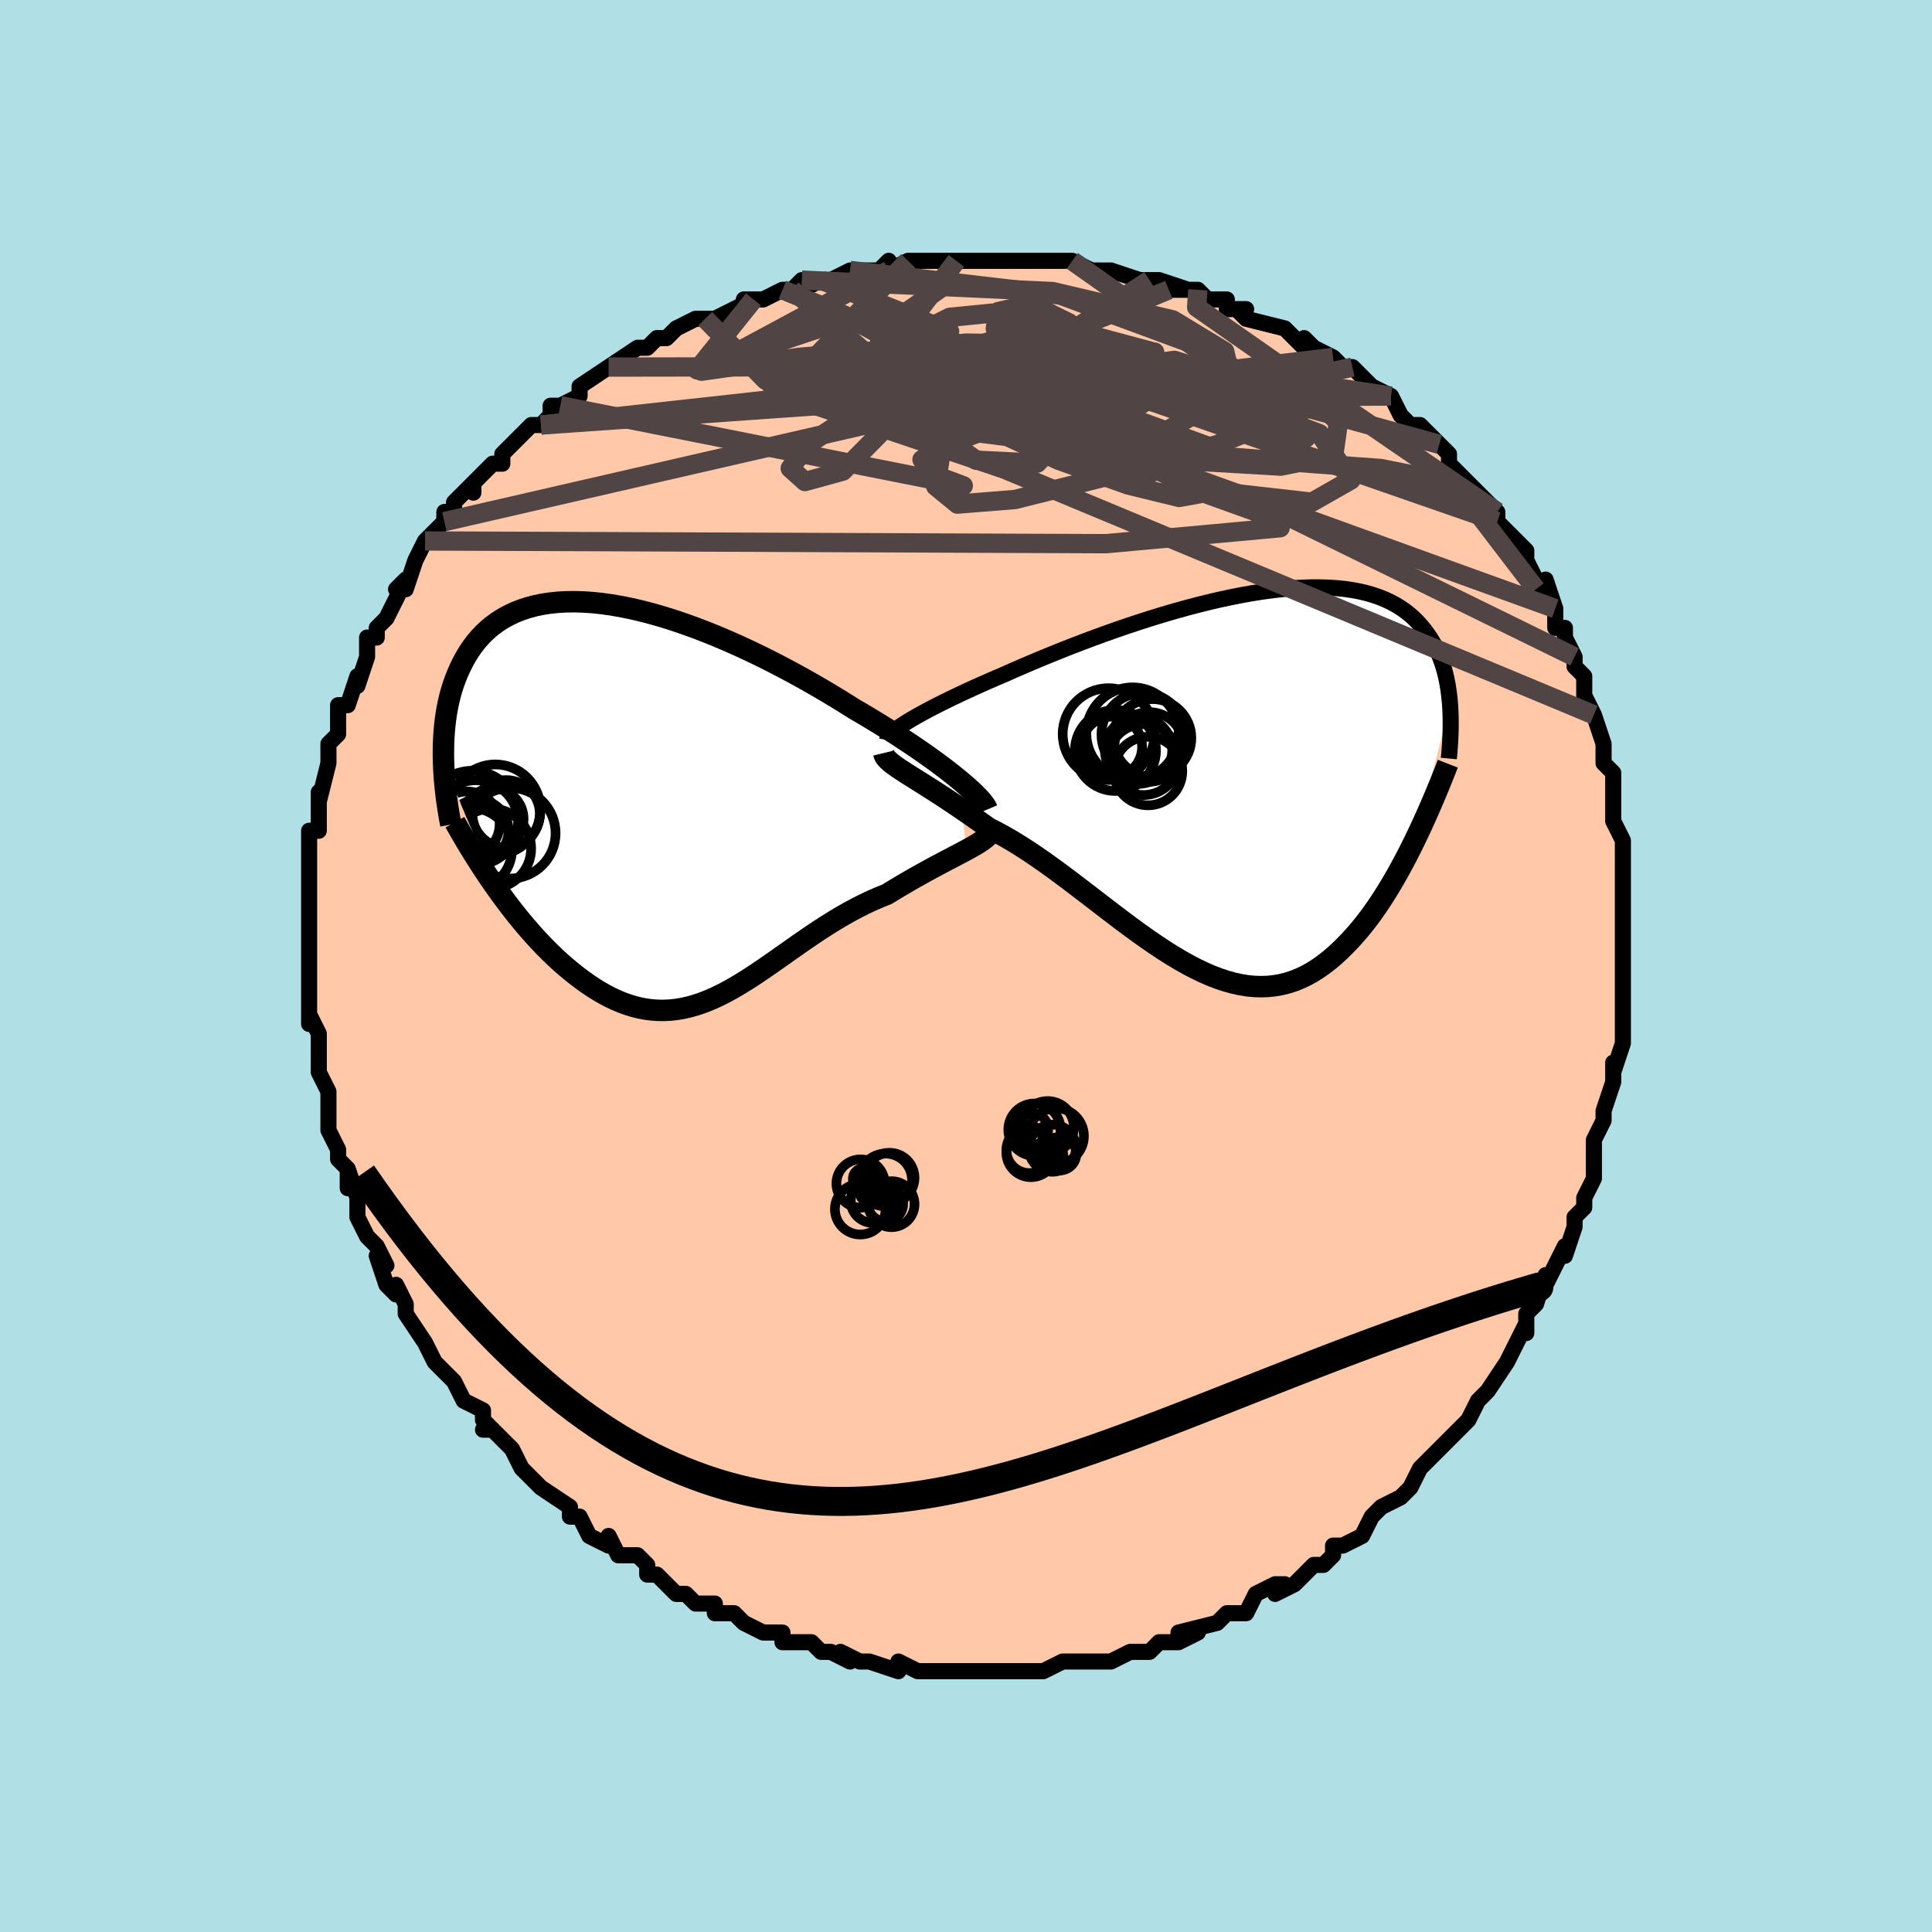 <svg viewBox="-100 -100 200 200" xmlns="http://www.w3.org/2000/svg" width="400" height="400" id="face-svg"><defs><clipPath id="leftEyeClipPath"><polyline points="31.704,-2.144,31.186,-2.565,30.632,-3.001,30.044,-3.451,29.423,-3.914,28.772,-4.387,28.09,-4.871,27.38,-5.363,26.643,-5.862,25.881,-6.367,25.095,-6.878,24.286,-7.392,23.456,-7.909,22.606,-8.426,21.739,-8.944,20.854,-9.461,19.875,-10.078,18.867,-10.697,17.834,-11.316,16.777,-11.933,15.699,-12.545,14.603,-13.15,13.491,-13.745,12.366,-14.327,11.231,-14.896,10.088,-15.448,8.94,-15.98,7.79,-16.492,6.64,-16.981,5.493,-17.444,4.352,-17.881,3.218,-18.29,2.095,-18.669,0.984,-19.016,-0.112,-19.331,-1.191,-19.612,-2.251,-19.858,-3.291,-20.069,-4.308,-20.244,-5.3,-20.382,-6.267,-20.483,-7.207,-20.546,-8.118,-20.572,-9,-20.561,-9.851,-20.512,-10.671,-20.426,-11.459,-20.305,-12.215,-20.147,-12.937,-19.954,-13.626,-19.728,-14.282,-19.468,-14.904,-19.176,-15.493,-18.854,-16.049,-18.503,-16.573,-18.123,-17.065,-17.718,-17.525,-17.288,-17.955,-16.835,-18.355,-16.361,-18.727,-15.868,-19.071,-15.358,-19.389,-14.833,-19.683,-14.295,-19.953,-13.746,-20.201,-13.189,-20.43,-12.625,-20.638,-12.052,-20.826,-11.468,-20.993,-10.874,-21.14,-10.27,-21.268,-9.658,-21.378,-9.038,-21.47,-8.411,-21.545,-7.779,-21.603,-7.142,-21.646,-6.501,-21.674,-5.857,-21.686,-5.211,-21.686,-4.563,-21.671,-3.914,-16.201,9.095,-15.728,9.753,-15.248,10.403,-14.761,11.045,-14.268,11.677,-13.767,12.298,-13.26,12.908,-12.747,13.505,-12.228,14.088,-11.703,14.657,-11.173,15.209,-10.638,15.745,-10.099,16.263,-9.555,16.762,-9.006,17.24,-8.452,17.702,-7.89,18.15,-7.32,18.581,-6.744,18.993,-6.161,19.383,-5.572,19.749,-4.979,20.089,-4.381,20.402,-3.778,20.685,-3.172,20.937,-2.561,21.156,-1.948,21.342,-1.332,21.493,-0.712,21.608,-0.09,21.687,0.534,21.73,1.161,21.735,1.79,21.704,2.422,21.635,3.056,21.53,3.693,21.389,4.332,21.213,4.974,21.002,5.619,20.759,6.267,20.483,6.919,20.176,7.574,19.841,8.233,19.479,8.896,19.091,9.564,18.681,10.237,18.25,10.915,17.801,11.599,17.336,12.289,16.859,12.984,16.37,13.687,15.875,14.396,15.374,15.112,14.872,15.835,14.371,16.565,13.874,17.302,13.384,18.047,12.904,18.799,12.436,19.557,11.984,20.322,11.549,21.093,11.135,21.869,10.743,22.649,10.375,23.433,10.033,24.22,9.719,24.834,9.343,25.443,8.976,26.048,8.619,26.646,8.271,27.236,7.934,27.818,7.608,28.39,7.292,28.951,6.987,29.499,6.693,30.033,6.409,30.552,6.137,31.052,5.874,31.534,5.622,31.995,5.379,32.432,5.146"></polyline></clipPath><clipPath id="rightEyeClipPath"><polyline points="-33.802,-5.982,-33.365,-6.244,-32.891,-6.518,-32.38,-6.803,-31.833,-7.099,-31.253,-7.405,-30.639,-7.72,-29.993,-8.043,-29.316,-8.374,-28.609,-8.712,-27.875,-9.057,-27.113,-9.408,-26.325,-9.763,-25.513,-10.123,-24.677,-10.487,-23.82,-10.853,-22.916,-11.254,-21.973,-11.664,-20.994,-12.083,-19.981,-12.508,-18.936,-12.937,-17.863,-13.369,-16.765,-13.801,-15.643,-14.232,-14.502,-14.66,-13.343,-15.082,-12.171,-15.497,-10.989,-15.902,-9.798,-16.297,-8.603,-16.678,-7.407,-17.045,-6.212,-17.396,-5.022,-17.728,-3.839,-18.041,-2.666,-18.334,-1.506,-18.604,-0.361,-18.85,0.767,-19.072,1.875,-19.269,2.961,-19.439,4.022,-19.582,5.058,-19.698,6.066,-19.785,7.046,-19.843,7.995,-19.873,8.912,-19.873,9.796,-19.845,10.647,-19.788,11.464,-19.702,12.246,-19.587,12.993,-19.446,13.705,-19.276,14.382,-19.081,15.024,-18.86,15.631,-18.614,16.203,-18.345,16.743,-18.053,17.249,-17.74,17.724,-17.408,18.169,-17.057,18.584,-16.689,18.971,-16.305,19.332,-15.908,19.668,-15.5,19.982,-15.081,20.274,-14.654,20.546,-14.216,20.796,-13.767,21.024,-13.305,21.232,-12.832,21.42,-12.35,21.588,-11.858,21.739,-11.357,21.872,-10.848,21.989,-10.332,22.089,-9.81,22.174,-9.282,22.245,-8.749,22.302,-8.211,22.347,-7.67,18.662,6.371,18.276,7.151,17.882,7.925,17.479,8.69,17.068,9.445,16.649,10.189,16.221,10.92,15.784,11.638,15.339,12.34,14.885,13.025,14.422,13.692,13.95,14.34,13.469,14.965,12.978,15.569,12.478,16.148,11.968,16.707,11.447,17.249,10.913,17.772,10.368,18.271,9.81,18.743,9.239,19.185,8.656,19.595,8.06,19.97,7.452,20.307,6.83,20.604,6.195,20.86,5.547,21.073,4.886,21.24,4.211,21.362,3.524,21.437,2.824,21.464,2.111,21.443,1.386,21.374,0.648,21.256,-0.102,21.091,-0.864,20.879,-1.637,20.621,-2.422,20.318,-3.217,19.971,-4.022,19.582,-4.838,19.154,-5.662,18.688,-6.496,18.186,-7.337,17.652,-8.186,17.088,-9.042,16.498,-9.904,15.884,-10.772,15.25,-11.644,14.599,-12.52,13.936,-13.398,13.263,-14.279,12.585,-15.161,11.907,-16.042,11.231,-16.923,10.561,-17.801,9.903,-18.677,9.259,-19.547,8.633,-20.413,8.029,-21.271,7.451,-22.122,6.902,-22.962,6.385,-23.793,5.902,-24.611,5.456,-25.415,5.049,-26.101,4.558,-26.777,4.081,-27.439,3.618,-28.089,3.171,-28.723,2.74,-29.343,2.325,-29.945,1.926,-30.529,1.545,-31.094,1.181,-31.638,0.833,-32.16,0.503,-32.659,0.189,-33.132,-0.108,-33.579,-0.389,-33.999,-0.655"></polyline></clipPath><filter id="fuzzy"><feTurbulence id="turbulence" baseFrequency="0.05" numOctaves="3" type="noise" result="noise"></feTurbulence><feDisplacementMap in="SourceGraphic" in2="noise" scale="2"></feDisplacementMap></filter><linearGradient id="rainbowGradient" x1="0%" y1="0%" x2="100%" y2="0%"><stop offset="0%" style="stop-color: rgb(80, 68, 68);  stop-opacity: 1"></stop><stop offset="50%" style="stop-color: rgb(230, 230, 250);  stop-opacity: 1"></stop><stop offset="100%" style="stop-color: rgb(185, 55, 55);  stop-opacity: 1"></stop></linearGradient></defs><title>That&#39;s an ugly face</title><desc>CREATED BY XUAN TANG, MORE INFO AT TXSTC55.GITHUB.IO</desc><rect x="-100" y="-100" width="100%" height="100%" opacity="1" fill="rgb(176, 224, 230)"></rect><polyline id="faceContour" points="68,1,68,1,68,4,68,5,68,6,68,4,68,7,68,8,67,11,67,11,67,10,67,12,66,15,66,16,66,16,66,16,65,18,65,20,65,20,65,22,64,24,64,25,63,26,63,27,62,30,62,29,61,31,60,33,60,32,60,33,60,32,59,35,58,36,58,38,58,37,57,39,56,41,56,41,56,41,54,44,53,45,53,45,53,45,52,47,50,49,51,48,50,49,49,50,48,51,47,52,47,52,46,54,45,55,43,56,43,56,43,56,43,56,42,57,41,59,39,60,38,60,38,61,37,62,36,62,36,62,34,64,32,65,33,64,32,64,30,65,29,67,28,67,29,67,27,67,26,68,26,68,22,69,24,69,22,70,22,69,22,70,20,70,19,71,19,71,17,71,15,72,13,72,12,72,12,72,12,72,11,72,10,72,8,73,8,73,7,73,6,73,3,73,4,73,2,73,1,73,-1,73,-2,73,-2,73,-5,73,-5,73,-5,73,-5,73,-7,72,-7,73,-10,72,-11,72,-13,71,-12,72,-14,71,-14,71,-14,71,-15,71,-16,70,-19,70,-19,69,-21,69,-21,69,-23,68,-23,68,-24,67,-26,67,-26,66,-28,66,-29,65,-29,65,-29,65,-30,65,-32,63,-33,63,-33,63,-33,62,-34,61,-36,61,-37,59,-37,60,-39,59,-40,57,-41,57,-41,56,-41,56,-44,54,-45,53,-45,53,-45,53,-46,52,-47,50,-48,49,-49,48,-50,48,-49,48,-50,47,-50,46,-52,45,-53,43,-54,42,-53,43,-55,41,-55,41,-56,39,-56,39,-56,39,-58,36,-58,35,-59,33,-59,34,-60,33,-61,30,-60,31,-61,29,-62,28,-63,26,-63,25,-63,25,-63,24,-64,21,-64,23,-64,21,-64,21,-65,20,-65,19,-66,17,-66,15,-66,14,-66,14,-66,13,-67,11,-67,9,-67,10,-67,7,-67,7,-68,5,-68,6,-68,2,-68,3,-68,0,-68,0,-68,-3,-68,-3,-68,-5,-68,-6,-68,-7,-68,-7,-68,-9,-68,-9,-68,-11,-68,-10,-68,-14,-67,-14,-67,-15,-67,-16,-67,-17,-67,-18,-67,-17,-66,-21,-66,-22,-66,-22,-66,-23,-65,-24,-65,-24,-65,-26,-65,-27,-64,-27,-63,-30,-63,-29,-62,-32,-62,-33,-62,-34,-61,-34,-61,-35,-60,-36,-59,-38,-59,-38,-58,-40,-59,-39,-58,-39,-57,-42,-56,-44,-54,-46,-56,-44,-54,-46,-54,-47,-53,-47,-53,-48,-51,-50,-51,-49,-51,-50,-49,-52,-48,-52,-48,-53,-47,-54,-47,-54,-45,-56,-44,-56,-43,-57,-43,-57,-43,-58,-42,-58,-40,-59,-40,-60,-37,-62,-37,-62,-37,-62,-34,-64,-33,-64,-33,-64,-32,-65,-32,-65,-31,-65,-30,-66,-28,-67,-27,-67,-27,-67,-26,-67,-24,-68,-24,-68,-22,-69,-23,-69,-21,-69,-19,-70,-18,-70,-17,-71,-17,-70,-15,-71,-14,-71,-12,-72,-12,-72,-10,-72,-9,-72,-8,-73,-8,-72,-6,-73,-6,-73,-2,-73,-3,-73,-1,-73,1,-73,2,-73,3,-73,4,-73,4,-73,6,-73,6,-73,9,-73,10,-73,10,-73,11,-73,13,-72,14,-72,14,-72,15,-72,18,-71,19,-71,20,-71,20,-71,23,-70,21,-70,23,-70,24,-70,25,-69,27,-69,27,-68,29,-68,28,-68,29,-67,33,-66,34,-65,34,-65,35,-64,35,-65,36,-64,38,-63,39,-62,40,-62,40,-62,42,-60,42,-60,44,-59,43,-59,44,-59,45,-57,46,-56,47,-56,47,-56,49,-54,50,-53,50,-53,50,-52,51,-51,52,-50,53,-49,54,-48,53,-49,55,-47,55,-46,56,-45,57,-44,58,-43,58,-42,59,-40,59,-40,59,-39,60,-40,61,-37,61,-36,61,-35,62,-35,62,-34,63,-32,63,-31,64,-30,64,-28,64,-28,65,-26,65,-26,66,-23,66,-23,66,-22,66,-21,67,-20,67,-19,67,-18,67,-16,67,-16,67,-15,68,-13,68,-12,68,-10,68,-9,68,-8,68,-8,68,-6,68,-5,68,-4,68,-1,68,-1,68,1,68,1" fill="#ffc9a9" stroke="black" stroke-width="1.667" stroke-linejoin="round" filter="url(#fuzzy)"></polyline><g transform="translate(27.766 -19.324)"><polyline id="rightCountour" points="-33.802,-5.982,-33.365,-6.244,-32.891,-6.518,-32.38,-6.803,-31.833,-7.099,-31.253,-7.405,-30.639,-7.72,-29.993,-8.043,-29.316,-8.374,-28.609,-8.712,-27.875,-9.057,-27.113,-9.408,-26.325,-9.763,-25.513,-10.123,-24.677,-10.487,-23.82,-10.853,-22.916,-11.254,-21.973,-11.664,-20.994,-12.083,-19.981,-12.508,-18.936,-12.937,-17.863,-13.369,-16.765,-13.801,-15.643,-14.232,-14.502,-14.66,-13.343,-15.082,-12.171,-15.497,-10.989,-15.902,-9.798,-16.297,-8.603,-16.678,-7.407,-17.045,-6.212,-17.396,-5.022,-17.728,-3.839,-18.041,-2.666,-18.334,-1.506,-18.604,-0.361,-18.85,0.767,-19.072,1.875,-19.269,2.961,-19.439,4.022,-19.582,5.058,-19.698,6.066,-19.785,7.046,-19.843,7.995,-19.873,8.912,-19.873,9.796,-19.845,10.647,-19.788,11.464,-19.702,12.246,-19.587,12.993,-19.446,13.705,-19.276,14.382,-19.081,15.024,-18.86,15.631,-18.614,16.203,-18.345,16.743,-18.053,17.249,-17.74,17.724,-17.408,18.169,-17.057,18.584,-16.689,18.971,-16.305,19.332,-15.908,19.668,-15.5,19.982,-15.081,20.274,-14.654,20.546,-14.216,20.796,-13.767,21.024,-13.305,21.232,-12.832,21.42,-12.35,21.588,-11.858,21.739,-11.357,21.872,-10.848,21.989,-10.332,22.089,-9.81,22.174,-9.282,22.245,-8.749,22.302,-8.211,22.347,-7.67,18.662,6.371,18.276,7.151,17.882,7.925,17.479,8.69,17.068,9.445,16.649,10.189,16.221,10.92,15.784,11.638,15.339,12.34,14.885,13.025,14.422,13.692,13.95,14.34,13.469,14.965,12.978,15.569,12.478,16.148,11.968,16.707,11.447,17.249,10.913,17.772,10.368,18.271,9.81,18.743,9.239,19.185,8.656,19.595,8.06,19.97,7.452,20.307,6.83,20.604,6.195,20.86,5.547,21.073,4.886,21.24,4.211,21.362,3.524,21.437,2.824,21.464,2.111,21.443,1.386,21.374,0.648,21.256,-0.102,21.091,-0.864,20.879,-1.637,20.621,-2.422,20.318,-3.217,19.971,-4.022,19.582,-4.838,19.154,-5.662,18.688,-6.496,18.186,-7.337,17.652,-8.186,17.088,-9.042,16.498,-9.904,15.884,-10.772,15.25,-11.644,14.599,-12.52,13.936,-13.398,13.263,-14.279,12.585,-15.161,11.907,-16.042,11.231,-16.923,10.561,-17.801,9.903,-18.677,9.259,-19.547,8.633,-20.413,8.029,-21.271,7.451,-22.122,6.902,-22.962,6.385,-23.793,5.902,-24.611,5.456,-25.415,5.049,-26.101,4.558,-26.777,4.081,-27.439,3.618,-28.089,3.171,-28.723,2.74,-29.343,2.325,-29.945,1.926,-30.529,1.545,-31.094,1.181,-31.638,0.833,-32.16,0.503,-32.659,0.189,-33.132,-0.108,-33.579,-0.389,-33.999,-0.655" fill="white" stroke="white" stroke-width="0" stroke-linejoin="round" filter="url(#fuzzy)"></polyline></g><g transform="translate(-32.411 -17.14)"><polyline id="leftCountour" points="31.704,-2.144,31.186,-2.565,30.632,-3.001,30.044,-3.451,29.423,-3.914,28.772,-4.387,28.09,-4.871,27.38,-5.363,26.643,-5.862,25.881,-6.367,25.095,-6.878,24.286,-7.392,23.456,-7.909,22.606,-8.426,21.739,-8.944,20.854,-9.461,19.875,-10.078,18.867,-10.697,17.834,-11.316,16.777,-11.933,15.699,-12.545,14.603,-13.15,13.491,-13.745,12.366,-14.327,11.231,-14.896,10.088,-15.448,8.94,-15.98,7.79,-16.492,6.64,-16.981,5.493,-17.444,4.352,-17.881,3.218,-18.29,2.095,-18.669,0.984,-19.016,-0.112,-19.331,-1.191,-19.612,-2.251,-19.858,-3.291,-20.069,-4.308,-20.244,-5.3,-20.382,-6.267,-20.483,-7.207,-20.546,-8.118,-20.572,-9,-20.561,-9.851,-20.512,-10.671,-20.426,-11.459,-20.305,-12.215,-20.147,-12.937,-19.954,-13.626,-19.728,-14.282,-19.468,-14.904,-19.176,-15.493,-18.854,-16.049,-18.503,-16.573,-18.123,-17.065,-17.718,-17.525,-17.288,-17.955,-16.835,-18.355,-16.361,-18.727,-15.868,-19.071,-15.358,-19.389,-14.833,-19.683,-14.295,-19.953,-13.746,-20.201,-13.189,-20.43,-12.625,-20.638,-12.052,-20.826,-11.468,-20.993,-10.874,-21.14,-10.27,-21.268,-9.658,-21.378,-9.038,-21.47,-8.411,-21.545,-7.779,-21.603,-7.142,-21.646,-6.501,-21.674,-5.857,-21.686,-5.211,-21.686,-4.563,-21.671,-3.914,-16.201,9.095,-15.728,9.753,-15.248,10.403,-14.761,11.045,-14.268,11.677,-13.767,12.298,-13.26,12.908,-12.747,13.505,-12.228,14.088,-11.703,14.657,-11.173,15.209,-10.638,15.745,-10.099,16.263,-9.555,16.762,-9.006,17.24,-8.452,17.702,-7.89,18.15,-7.32,18.581,-6.744,18.993,-6.161,19.383,-5.572,19.749,-4.979,20.089,-4.381,20.402,-3.778,20.685,-3.172,20.937,-2.561,21.156,-1.948,21.342,-1.332,21.493,-0.712,21.608,-0.09,21.687,0.534,21.73,1.161,21.735,1.79,21.704,2.422,21.635,3.056,21.53,3.693,21.389,4.332,21.213,4.974,21.002,5.619,20.759,6.267,20.483,6.919,20.176,7.574,19.841,8.233,19.479,8.896,19.091,9.564,18.681,10.237,18.25,10.915,17.801,11.599,17.336,12.289,16.859,12.984,16.37,13.687,15.875,14.396,15.374,15.112,14.872,15.835,14.371,16.565,13.874,17.302,13.384,18.047,12.904,18.799,12.436,19.557,11.984,20.322,11.549,21.093,11.135,21.869,10.743,22.649,10.375,23.433,10.033,24.22,9.719,24.834,9.343,25.443,8.976,26.048,8.619,26.646,8.271,27.236,7.934,27.818,7.608,28.39,7.292,28.951,6.987,29.499,6.693,30.033,6.409,30.552,6.137,31.052,5.874,31.534,5.622,31.995,5.379,32.432,5.146" fill="white" stroke="white" stroke-width="0" stroke-linejoin="round" filter="url(#fuzzy)"></polyline></g><g transform="translate(27.766 -19.324)"><polyline id="rightUpper" points="-35.91,-4.106,-35.896,-4.226,-35.836,-4.362,-35.732,-4.514,-35.583,-4.68,-35.391,-4.862,-35.155,-5.059,-34.878,-5.269,-34.56,-5.494,-34.201,-5.731,-33.802,-5.982,-33.365,-6.244,-32.891,-6.518,-32.38,-6.803,-31.833,-7.099,-31.253,-7.405,-30.639,-7.72,-29.993,-8.043,-29.316,-8.374,-28.609,-8.712,-27.875,-9.057,-27.113,-9.408,-26.325,-9.763,-25.513,-10.123,-24.677,-10.487,-23.82,-10.853,-22.916,-11.254,-21.973,-11.664,-20.994,-12.083,-19.981,-12.508,-18.936,-12.937,-17.863,-13.369,-16.765,-13.801,-15.643,-14.232,-14.502,-14.66,-13.343,-15.082,-12.171,-15.497,-10.989,-15.902,-9.798,-16.297,-8.603,-16.678,-7.407,-17.045,-6.212,-17.396,-5.022,-17.728,-3.839,-18.041,-2.666,-18.334,-1.506,-18.604,-0.361,-18.85,0.767,-19.072,1.875,-19.269,2.961,-19.439,4.022,-19.582,5.058,-19.698,6.066,-19.785,7.046,-19.843,7.995,-19.873,8.912,-19.873,9.796,-19.845,10.647,-19.788,11.464,-19.702,12.246,-19.587,12.993,-19.446,13.705,-19.276,14.382,-19.081,15.024,-18.86,15.631,-18.614,16.203,-18.345,16.743,-18.053,17.249,-17.74,17.724,-17.408,18.169,-17.057,18.584,-16.689,18.971,-16.305,19.332,-15.908,19.668,-15.5,19.982,-15.081,20.274,-14.654,20.546,-14.216,20.796,-13.767,21.024,-13.305,21.232,-12.832,21.42,-12.35,21.588,-11.858,21.739,-11.357,21.872,-10.848,21.989,-10.332,22.089,-9.81,22.174,-9.282,22.245,-8.749,22.302,-8.211,22.347,-7.67,22.379,-7.125,22.399,-6.578,22.408,-6.028,22.408,-5.477,22.397,-4.924,22.377,-4.371,22.348,-3.817,22.312,-3.263,22.267,-2.708,22.214,-2.154" fill="none" stroke="black" stroke-width="1.667" stroke-linejoin="round" filter="url(#fuzzy)"></polyline><polyline id="rightLower" points="-36.279,-2.723,-36.235,-2.541,-36.145,-2.359,-36.011,-2.174,-35.834,-1.985,-35.618,-1.789,-35.363,-1.584,-35.072,-1.37,-34.747,-1.145,-34.388,-0.907,-33.999,-0.655,-33.579,-0.389,-33.132,-0.108,-32.659,0.189,-32.16,0.503,-31.638,0.833,-31.094,1.181,-30.529,1.545,-29.945,1.926,-29.343,2.325,-28.723,2.74,-28.089,3.171,-27.439,3.618,-26.777,4.081,-26.101,4.558,-25.415,5.049,-24.611,5.456,-23.793,5.902,-22.962,6.385,-22.122,6.902,-21.271,7.451,-20.413,8.029,-19.547,8.633,-18.677,9.259,-17.801,9.903,-16.923,10.561,-16.042,11.231,-15.161,11.907,-14.279,12.585,-13.398,13.263,-12.52,13.936,-11.644,14.599,-10.772,15.25,-9.904,15.884,-9.042,16.498,-8.186,17.088,-7.337,17.652,-6.496,18.186,-5.662,18.688,-4.838,19.154,-4.022,19.582,-3.217,19.971,-2.422,20.318,-1.637,20.621,-0.864,20.879,-0.102,21.091,0.648,21.256,1.386,21.374,2.111,21.443,2.824,21.464,3.524,21.437,4.211,21.362,4.886,21.24,5.547,21.073,6.195,20.86,6.83,20.604,7.452,20.307,8.06,19.97,8.656,19.595,9.239,19.185,9.81,18.743,10.368,18.271,10.913,17.772,11.447,17.249,11.968,16.707,12.478,16.148,12.978,15.569,13.469,14.965,13.95,14.34,14.422,13.692,14.885,13.025,15.339,12.34,15.784,11.638,16.221,10.92,16.649,10.189,17.068,9.445,17.479,8.69,17.882,7.925,18.276,7.151,18.662,6.371,19.041,5.584,19.411,4.792,19.774,3.996,20.129,3.197,20.477,2.396,20.818,1.593,21.151,0.789,21.478,-0.014,21.798,-0.818,22.111,-1.621" fill="none" stroke="black" stroke-width="2.222" stroke-linejoin="round" filter="url(#fuzzy)"></polyline><!--[--><circle r="3.602" cx="-8.81" cy="-3.354" stroke="black" fill="none" stroke-width="1" filter="url(#fuzzy)" clip-path="url(#rightEyeClipPath)"></circle><circle r="4.781" cx="-10.527" cy="-4.737" stroke="black" fill="none" stroke-width="1" filter="url(#fuzzy)" clip-path="url(#rightEyeClipPath)"></circle><circle r="4.316" cx="-9.428" cy="-4.641" stroke="black" fill="none" stroke-width="1" filter="url(#fuzzy)" clip-path="url(#rightEyeClipPath)"></circle><circle r="3.546" cx="-8.921" cy="-0.856" stroke="black" fill="none" stroke-width="1" filter="url(#fuzzy)" clip-path="url(#rightEyeClipPath)"></circle><circle r="3.135" cx="-12.67" cy="-3.363" stroke="black" fill="none" stroke-width="1" filter="url(#fuzzy)" clip-path="url(#rightEyeClipPath)"></circle><circle r="3.669" cx="-9.388" cy="-2.042" stroke="black" fill="none" stroke-width="1" filter="url(#fuzzy)" clip-path="url(#rightEyeClipPath)"></circle><circle r="4.034" cx="-8.473" cy="-4.275" stroke="black" fill="none" stroke-width="1" filter="url(#fuzzy)" clip-path="url(#rightEyeClipPath)"></circle><circle r="3.486" cx="-9.902" cy="-3.022" stroke="black" fill="none" stroke-width="1" filter="url(#fuzzy)" clip-path="url(#rightEyeClipPath)"></circle><circle r="4.751" cx="-13.004" cy="-4.683" stroke="black" fill="none" stroke-width="1" filter="url(#fuzzy)" clip-path="url(#rightEyeClipPath)"></circle><circle r="4.195" cx="-12.295" cy="-2.988" stroke="black" fill="none" stroke-width="1" filter="url(#fuzzy)" clip-path="url(#rightEyeClipPath)"></circle><!--]--></g><g transform="translate(-32.411 -17.14)"><polyline id="leftUpper" points="34.612,0.942,34.529,0.746,34.396,0.521,34.214,0.268,33.986,-0.01,33.711,-0.312,33.393,-0.638,33.031,-0.985,32.628,-1.353,32.186,-1.74,31.704,-2.144,31.186,-2.565,30.632,-3.001,30.044,-3.451,29.423,-3.914,28.772,-4.387,28.09,-4.871,27.38,-5.363,26.643,-5.862,25.881,-6.367,25.095,-6.878,24.286,-7.392,23.456,-7.909,22.606,-8.426,21.739,-8.944,20.854,-9.461,19.875,-10.078,18.867,-10.697,17.834,-11.316,16.777,-11.933,15.699,-12.545,14.603,-13.15,13.491,-13.745,12.366,-14.327,11.231,-14.896,10.088,-15.448,8.94,-15.98,7.79,-16.492,6.64,-16.981,5.493,-17.444,4.352,-17.881,3.218,-18.29,2.095,-18.669,0.984,-19.016,-0.112,-19.331,-1.191,-19.612,-2.251,-19.858,-3.291,-20.069,-4.308,-20.244,-5.3,-20.382,-6.267,-20.483,-7.207,-20.546,-8.118,-20.572,-9,-20.561,-9.851,-20.512,-10.671,-20.426,-11.459,-20.305,-12.215,-20.147,-12.937,-19.954,-13.626,-19.728,-14.282,-19.468,-14.904,-19.176,-15.493,-18.854,-16.049,-18.503,-16.573,-18.123,-17.065,-17.718,-17.525,-17.288,-17.955,-16.835,-18.355,-16.361,-18.727,-15.868,-19.071,-15.358,-19.389,-14.833,-19.683,-14.295,-19.953,-13.746,-20.201,-13.189,-20.43,-12.625,-20.638,-12.052,-20.826,-11.468,-20.993,-10.874,-21.14,-10.27,-21.268,-9.658,-21.378,-9.038,-21.47,-8.411,-21.545,-7.779,-21.603,-7.142,-21.646,-6.501,-21.674,-5.857,-21.686,-5.211,-21.686,-4.563,-21.671,-3.914,-21.644,-3.265,-21.605,-2.617,-21.555,-1.969,-21.493,-1.323,-21.421,-0.679,-21.339,-0.037,-21.247,0.602,-21.146,1.238,-21.037,1.871,-20.919,2.501" fill="none" stroke="black" stroke-width="2.222" stroke-linejoin="round" filter="url(#fuzzy)"></polyline><polyline id="leftLower" points="35.017,3.106,34.945,3.305,34.823,3.5,34.656,3.695,34.445,3.89,34.194,4.087,33.906,4.287,33.584,4.492,33.229,4.703,32.844,4.921,32.432,5.146,31.995,5.379,31.534,5.622,31.052,5.874,30.552,6.137,30.033,6.409,29.499,6.693,28.951,6.987,28.39,7.292,27.818,7.608,27.236,7.934,26.646,8.271,26.048,8.619,25.443,8.976,24.834,9.343,24.22,9.719,23.433,10.033,22.649,10.375,21.869,10.743,21.093,11.135,20.322,11.549,19.557,11.984,18.799,12.436,18.047,12.904,17.302,13.384,16.565,13.874,15.835,14.371,15.112,14.872,14.396,15.374,13.687,15.875,12.984,16.37,12.289,16.859,11.599,17.336,10.915,17.801,10.237,18.25,9.564,18.681,8.896,19.091,8.233,19.479,7.574,19.841,6.919,20.176,6.267,20.483,5.619,20.759,4.974,21.002,4.332,21.213,3.693,21.389,3.056,21.53,2.422,21.635,1.79,21.704,1.161,21.735,0.534,21.73,-0.09,21.687,-0.712,21.608,-1.332,21.493,-1.948,21.342,-2.561,21.156,-3.172,20.937,-3.778,20.685,-4.381,20.402,-4.979,20.089,-5.572,19.749,-6.161,19.383,-6.744,18.993,-7.32,18.581,-7.89,18.15,-8.452,17.702,-9.006,17.24,-9.555,16.762,-10.099,16.263,-10.638,15.745,-11.173,15.209,-11.703,14.657,-12.228,14.088,-12.747,13.505,-13.26,12.908,-13.767,12.298,-14.268,11.677,-14.761,11.045,-15.248,10.403,-15.728,9.753,-16.201,9.095,-16.665,8.43,-17.123,7.759,-17.572,7.083,-18.014,6.402,-18.448,5.718,-18.874,5.029,-19.292,4.339,-19.702,3.645,-20.104,2.95,-20.498,2.253" fill="none" stroke="black" stroke-width="2.222" stroke-linejoin="round" filter="url(#fuzzy)"></polyline><!--[--><circle r="4.381" cx="-18.313" cy="2.29" stroke="black" fill="none" stroke-width="1" filter="url(#fuzzy)" clip-path="url(#leftEyeClipPath)"></circle><circle r="4.127" cx="-16.732" cy="4.975" stroke="black" fill="none" stroke-width="1" filter="url(#fuzzy)" clip-path="url(#leftEyeClipPath)"></circle><circle r="4.264" cx="-18.848" cy="5.044" stroke="black" fill="none" stroke-width="1" filter="url(#fuzzy)" clip-path="url(#leftEyeClipPath)"></circle><circle r="3.189" cx="-18.13" cy="3.111" stroke="black" fill="none" stroke-width="1" filter="url(#fuzzy)" clip-path="url(#leftEyeClipPath)"></circle><circle r="4.68" cx="-16.318" cy="0.956" stroke="black" fill="none" stroke-width="1" filter="url(#fuzzy)" clip-path="url(#leftEyeClipPath)"></circle><circle r="3.168" cx="-16.556" cy="1.915" stroke="black" fill="none" stroke-width="1" filter="url(#fuzzy)" clip-path="url(#leftEyeClipPath)"></circle><circle r="4.692" cx="-14.768" cy="3.393" stroke="black" fill="none" stroke-width="1" filter="url(#fuzzy)" clip-path="url(#leftEyeClipPath)"></circle><circle r="4.818" cx="-18.719" cy="1.749" stroke="black" fill="none" stroke-width="1" filter="url(#fuzzy)" clip-path="url(#leftEyeClipPath)"></circle><circle r="3.49" cx="-15.197" cy="1.385" stroke="black" fill="none" stroke-width="1" filter="url(#fuzzy)" clip-path="url(#leftEyeClipPath)"></circle><circle r="3.376" cx="-19.243" cy="2.447" stroke="black" fill="none" stroke-width="1" filter="url(#fuzzy)" clip-path="url(#leftEyeClipPath)"></circle><!--]--></g><g id="hairs"><!--[--><polyline points="-42,-58,-0.277,-49.716,-3.21,-50.81,-4.554,-52.424,-1.138,-54.262,3.484,-56.043,7.614,-57.364,10.198,-58.304,9.97,-59.045,5.985,-59.538,-1.834,-59.765,-12.029,-59.998,-20.257,-60.259,-18.538,-59.026,3.938,-51.446,65,-26" fill="none" stroke="rgb(80, 68, 68)" stroke-width="2" stroke-linejoin="round" filter="url(#fuzzy)"></polyline><polyline points="-22,-69,-27.833,-61.709,-18.201,-65.007,-11.54,-67.23,-6.309,-66.048,1.649,-62.061,12.404,-57.147,22.219,-53.495,26.909,-52.454,24.932,-53.853,18.395,-56.239,11.76,-57.83,9.055,-57.522,11.152,-55.455,14.979,-52.917,15.935,-51.608,12.424,-52.563,8.317,-55.46,10.866,-58.873,44,-59" fill="none" stroke="rgb(80, 68, 68)" stroke-width="2" stroke-linejoin="round" filter="url(#fuzzy)"></polyline><polyline points="-44,-56,-3.47,-60.465,18.22,-60.449,23.848,-61.976,21.581,-62.697,14.92,-61.798,5.338,-60.133,-4.623,-58.668,-11.366,-57.713,-12.164,-57.014,-6.72,-56.175,2.929,-54.98,13.922,-53.531,24.158,-52.234,32.584,-51.744,38.065,-52.858,38.553,-56.282,32.699,-62.027,23.877,-68.193,24,-70" fill="none" stroke="rgb(80, 68, 68)" stroke-width="2" stroke-linejoin="round" filter="url(#fuzzy)"></polyline><polyline points="38,-63,-8.533,-57.412,-10.351,-58.714,1.082,-58.662,11.808,-58.343,15.613,-58.758,13.027,-59.631,8.266,-60.236,5.315,-60.132,5.522,-59.386,7.588,-58.411,9.239,-57.651,9.031,-57.301,7.049,-57.218,4.261,-57.11,1.427,-56.898,-1.281,-56.945,-3.567,-57.836,-4.243,-59.706,-1.793,-61.707,4.105,-62.374,13.207,-61.02,27.949,-59.253,40,-62" fill="none" stroke="rgb(80, 68, 68)" stroke-width="2" stroke-linejoin="round" filter="url(#fuzzy)"></polyline><polyline points="55,-46,15.575,-59.696,10.168,-59.966,8.147,-57.876,4.867,-57.408,3.042,-58.56,3.856,-60.312,7.262,-61.464,13.347,-61.065,21.679,-59.009,30.135,-56.328,35.227,-54.693,34.11,-55.264,26.636,-57.666,15.461,-60.152,3.446,-61.472,-8.03,-63.689,-1,-73" fill="none" stroke="rgb(80, 68, 68)" stroke-width="2" stroke-linejoin="round" filter="url(#fuzzy)"></polyline><polyline points="-15,-71,-1.697,-65.699,-2.42,-61.904,-5.017,-61.287,-9.452,-62.063,-13.446,-62.887,-14.859,-63.334,-13.495,-63.364,-10.697,-62.99,-8.075,-62.257,-6.667,-61.256,-6.926,-60.035,-9.001,-58.505,-12.577,-56.492,-16.352,-54,-18.194,-51.521,-16.668,-50.149,-12.749,-51.229,-8.631,-55.402,-2.327,-61.082,15.57,-63.211,49,-54" fill="none" stroke="rgb(80, 68, 68)" stroke-width="2" stroke-linejoin="round" filter="url(#fuzzy)"></polyline><polyline points="59,-39,52.543,-47.44,47.657,-50.561,42.906,-51.503,36.282,-51.984,27.845,-52.646,19.808,-53.31,13.915,-53.902,10.252,-54.641,8.062,-55.716,6.869,-57.082,6.623,-58.54,7.078,-59.845,7.345,-60.7,6.256,-60.723,3.347,-59.577,-0.261,-57.287,-1.887,-54.498,1.032,-52.361,7.367,-52.053,9.588,-54.391,2.27,-60.114,19,-71" fill="none" stroke="rgb(80, 68, 68)" stroke-width="2" stroke-linejoin="round" filter="url(#fuzzy)"></polyline><polyline points="21,-70,5.456,-63.535,18.069,-59.88,24.021,-59.376,19.806,-60.617,10.992,-61.798,3.54,-62.132,0.68,-61.898,2.352,-61.783,6.302,-62.282,9.879,-63.458,11.428,-65.03,10.663,-66.585,8.285,-67.752,5.43,-68.231,3.321,-67.739,3.034,-65.984,5.202,-62.793,9.736,-58.382,15.973,-53.55,23.206,-49.469,30.348,-46.898,32.521,-45.368,14.499,-43.718,-56,-44" fill="none" stroke="rgb(80, 68, 68)" stroke-width="2" stroke-linejoin="round" filter="url(#fuzzy)"></polyline><polyline points="55,-47,38.201,-58.517,34.196,-57.356,26.05,-53.994,14.766,-50.712,5.066,-48.29,-0.888,-47.814,-3.138,-49.658,-2.607,-52.955,-0.477,-56.151,2.479,-57.8,6.488,-57.13,11.798,-54.636,15.676,-52.69,10.551,-54.809,-8.64,-61.992,-18,-70" fill="none" stroke="rgb(80, 68, 68)" stroke-width="2" stroke-linejoin="round" filter="url(#fuzzy)"></polyline><polyline points="11,-73,25.144,-63.01,16.858,-57.246,3.4,-56.101,-3.542,-56.543,-1.96,-56.717,4.409,-56.11,10.756,-54.759,14.864,-52.953,17.463,-51.392,19.299,-51.118,18.35,-52.89,11.111,-56.574,-1.922,-61.575,-12.628,-67.392,-19,-70" fill="none" stroke="rgb(80, 68, 68)" stroke-width="2" stroke-linejoin="round" filter="url(#fuzzy)"></polyline><polyline points="-8,-72,-27.383,-61.572,-17.31,-63.008,0.039,-64.484,13.738,-64.267,19.533,-63.546,18.052,-63.141,12.872,-62.89,8.096,-62.095,6.63,-60.073,9.72,-56.64,17.098,-52.46,26.922,-49.021,35.801,-48.012,39.853,-50.316,36.584,-55.112,25.033,-59.467,0.792,-58.589,-54,-46" fill="none" stroke="rgb(80, 68, 68)" stroke-width="2" stroke-linejoin="round" filter="url(#fuzzy)"></polyline><polyline points="-6,-73,-16.068,-62.527,2.198,-58.995,14.999,-55.99,15.656,-54.595,9.625,-54.981,2.544,-56.388,-3.692,-57.973,-9.029,-58.99,-12.772,-58.895,-13.572,-57.741,-11.334,-56.419,-8.425,-56.255,-7.955,-58.084,-9.705,-61.661,-8.556,-66.042,-2.756,-70.064,-12,-72" fill="none" stroke="rgb(80, 68, 68)" stroke-width="2" stroke-linejoin="round" filter="url(#fuzzy)"></polyline><polyline points="44,-59,30.421,-61.056,20.731,-55.382,14.585,-51.666,10.41,-52.395,6.33,-56.211,3.111,-60.775,2.225,-64.312,4.043,-66.011,7.8,-65.904,12.303,-64.597,16.506,-62.931,19.891,-61.588,22.655,-60.859,25.255,-60.78,27.272,-61.553,26.779,-63.632,21.4,-66.89,8.966,-69.818,-17,-71" fill="none" stroke="rgb(80, 68, 68)" stroke-width="2" stroke-linejoin="round" filter="url(#fuzzy)"></polyline><polyline points="61,-37,12.462,-54.551,-4.555,-59.702,-2.391,-62.815,4.17,-64.817,7.578,-66.154,6.514,-67.125,2.683,-67.585,-1.698,-67.149,-4.87,-65.554,-5.583,-62.852,-3.138,-59.4,2.317,-55.716,9.603,-52.343,16.819,-49.784,22.068,-48.503,24.217,-48.891,23.202,-51.101,19.687,-54.777,14.254,-58.825,6.662,-61.542,-4.526,-61.607,-20.755,-60.651,-27,-67" fill="none" stroke="rgb(80, 68, 68)" stroke-width="2" stroke-linejoin="round" filter="url(#fuzzy)"></polyline><polyline points="-37,-62,5.311,-62.065,19.84,-61.483,19.031,-63.663,12.448,-65.432,4.449,-65.243,-1.848,-63.374,-4.031,-60.944,-1.684,-59.052,3.455,-58.237,8.94,-58.336,13.284,-58.722,16.48,-58.798,19.33,-58.404,22.441,-57.884,25.723,-57.757,28.546,-58.265,30.074,-59.318,29.116,-61.072,23.347,-64.435,9.756,-69.453,-12,-72" fill="none" stroke="rgb(80, 68, 68)" stroke-width="2" stroke-linejoin="round" filter="url(#fuzzy)"></polyline><polyline points="-44,-56,-6.661,-58.617,4.683,-57.571,11.986,-57.737,15.82,-58.407,15.777,-58.495,12.197,-58.037,6.978,-57.53,3.077,-57.327,2.423,-57.571,4.321,-58.33,6.077,-59.635,5.413,-61.377,2.564,-63.176,0.145,-64.343,0.706,-64.058,4.133,-61.777,8.108,-57.779,13.494,-53.237,30.508,-47.917,63,-32" fill="none" stroke="rgb(80, 68, 68)" stroke-width="2" stroke-linejoin="round" filter="url(#fuzzy)"></polyline><!--]--></g><g id="pointNose"><g id="rightNose"><!--[--><circle r="1.623" cx="6.885" cy="16.891" stroke="black" fill="none" stroke-width="1" filter="url(#fuzzy)"></circle><circle r="1.734" cx="9.692" cy="19.432" stroke="black" fill="none" stroke-width="1" filter="url(#fuzzy)"></circle><circle r="2.387" cx="6.568" cy="19.048" stroke="black" fill="none" stroke-width="1" filter="url(#fuzzy)"></circle><circle r="2.539" cx="6.719" cy="19.321" stroke="black" fill="none" stroke-width="1" filter="url(#fuzzy)"></circle><circle r="1.26" cx="6.65" cy="17.826" stroke="black" fill="none" stroke-width="1" filter="url(#fuzzy)"></circle><circle r="2.71" cx="8.458" cy="16.691" stroke="black" fill="none" stroke-width="1" filter="url(#fuzzy)"></circle><circle r="1.347" cx="8.726" cy="19.662" stroke="black" fill="none" stroke-width="1" filter="url(#fuzzy)"></circle><circle r="2.886" cx="9.321" cy="17.603" stroke="black" fill="none" stroke-width="1" filter="url(#fuzzy)"></circle><circle r="2.442" cx="8.944" cy="18.859" stroke="black" fill="none" stroke-width="1" filter="url(#fuzzy)"></circle><circle r="2.709" cx="7.088" cy="16.942" stroke="black" fill="none" stroke-width="1" filter="url(#fuzzy)"></circle><!--]--></g><g id="leftNose"><!--[--><circle r="1.313" cx="-9.699" cy="23.333" stroke="black" fill="none" stroke-width="1" filter="url(#fuzzy)"></circle><circle r="1.156" cx="-8.761" cy="23.307" stroke="black" fill="none" stroke-width="1" filter="url(#fuzzy)"></circle><circle r="2.498" cx="-10.916" cy="22.517" stroke="black" fill="none" stroke-width="1" filter="url(#fuzzy)"></circle><circle r="1.818" cx="-8.326" cy="24.629" stroke="black" fill="none" stroke-width="1" filter="url(#fuzzy)"></circle><circle r="2.732" cx="-8.321" cy="22.151" stroke="black" fill="none" stroke-width="1" filter="url(#fuzzy)"></circle><circle r="2.276" cx="-9.652" cy="24.316" stroke="black" fill="none" stroke-width="1" filter="url(#fuzzy)"></circle><circle r="2.38" cx="-7.709" cy="24.657" stroke="black" fill="none" stroke-width="1" filter="url(#fuzzy)"></circle><circle r="1.09" cx="-10.626" cy="22.027" stroke="black" fill="none" stroke-width="1" filter="url(#fuzzy)"></circle><circle r="2.587" cx="-7.919" cy="21.923" stroke="black" fill="none" stroke-width="1" filter="url(#fuzzy)"></circle><circle r="2.624" cx="-10.945" cy="25.173" stroke="black" fill="none" stroke-width="1" filter="url(#fuzzy)"></circle><!--]--></g></g><g id="mouth"><polyline points="-62.512,21.509,-61.304,23.242,-60.101,24.922,-58.905,26.548,-57.714,28.121,-56.529,29.643,-55.349,31.114,-54.174,32.534,-53.005,33.904,-51.84,35.224,-50.68,36.496,-49.524,37.72,-48.372,38.897,-47.224,40.027,-46.08,41.111,-44.94,42.149,-43.803,43.143,-42.67,44.093,-41.539,44.999,-40.411,45.862,-39.286,46.683,-38.164,47.463,-37.043,48.202,-35.925,48.9,-34.808,49.559,-33.694,50.179,-32.58,50.761,-31.468,51.305,-30.358,51.812,-29.248,52.283,-28.138,52.718,-27.03,53.118,-25.921,53.484,-24.813,53.816,-23.704,54.115,-22.596,54.381,-21.487,54.616,-20.377,54.82,-19.266,54.993,-18.155,55.136,-17.042,55.25,-15.928,55.336,-14.812,55.393,-13.694,55.424,-12.575,55.428,-11.453,55.405,-10.328,55.358,-9.202,55.286,-8.072,55.19,-6.939,55.071,-5.804,54.928,-4.665,54.764,-3.522,54.579,-2.375,54.372,-1.225,54.146,-0.071,53.9,1.088,53.636,2.252,53.353,3.42,53.052,4.593,52.735,5.771,52.402,6.954,52.053,8.143,51.689,9.338,51.311,10.538,50.919,11.745,50.515,12.957,50.098,14.177,49.669,15.403,49.229,16.635,48.779,17.875,48.32,19.122,47.851,20.377,47.374,21.639,46.889,22.909,46.396,24.187,45.898,25.473,45.394,26.767,44.884,28.071,44.37,29.382,43.852,30.703,43.331,32.033,42.807,33.373,42.281,34.722,41.754,36.081,41.227,37.449,40.699,38.828,40.172,40.218,39.646,41.617,39.123,43.028,38.602,44.449,38.084,45.882,37.57,47.325,37.061,48.781,36.557,50.248,36.058,51.727,35.567,53.218,35.082,54.721,34.605,56.237,34.137,57.765,33.678,59.306,33.229,57.765,33.678,56.237,34.137,54.721,34.605,53.218,35.082,51.727,35.567,50.248,36.058,48.781,36.557,47.325,37.061,45.882,37.57,44.449,38.084,43.028,38.602,41.617,39.123,40.218,39.646,38.828,40.172,37.449,40.699,36.081,41.227,34.722,41.754,33.373,42.281,32.033,42.807,30.703,43.331,29.382,43.852,28.071,44.37,26.767,44.884,25.473,45.394,24.187,45.898,22.909,46.396,21.639,46.889,20.377,47.374,19.122,47.851,17.875,48.32,16.635,48.779,15.403,49.229,14.177,49.669,12.957,50.098,11.745,50.515,10.538,50.919,9.338,51.311,8.143,51.689,6.954,52.053,5.771,52.402,4.593,52.735,3.42,53.052,2.252,53.353,1.088,53.636,-0.071,53.9,-1.225,54.146,-2.375,54.372,-3.522,54.579,-4.665,54.764,-5.804,54.928,-6.939,55.071,-8.072,55.19,-9.202,55.286,-10.328,55.358,-11.453,55.405,-12.575,55.428,-13.694,55.424,-14.812,55.393,-15.928,55.336,-17.042,55.25,-18.155,55.136,-19.266,54.993,-20.377,54.82,-21.487,54.616,-22.596,54.381,-23.704,54.115,-24.813,53.816,-25.921,53.484,-27.03,53.118,-28.138,52.718,-29.248,52.283,-30.358,51.812,-31.468,51.305,-32.58,50.761,-33.694,50.179,-34.808,49.559,-35.925,48.9,-37.043,48.202,-38.164,47.463,-39.286,46.683,-40.411,45.862,-41.539,44.999,-42.67,44.093,-43.803,43.143,-44.94,42.149,-46.08,41.111,-47.224,40.027,-48.372,38.897,-49.524,37.72,-50.68,36.496,-51.84,35.224,-53.005,33.904,-54.174,32.534,-55.349,31.114,-56.529,29.643,-57.714,28.121,-58.905,26.548,-60.101,24.922,-61.304,23.242" fill="rgb(215,127,140)" stroke="black" stroke-width="3" stroke-linejoin="round" filter="url(#fuzzy)"></polyline></g></svg>
